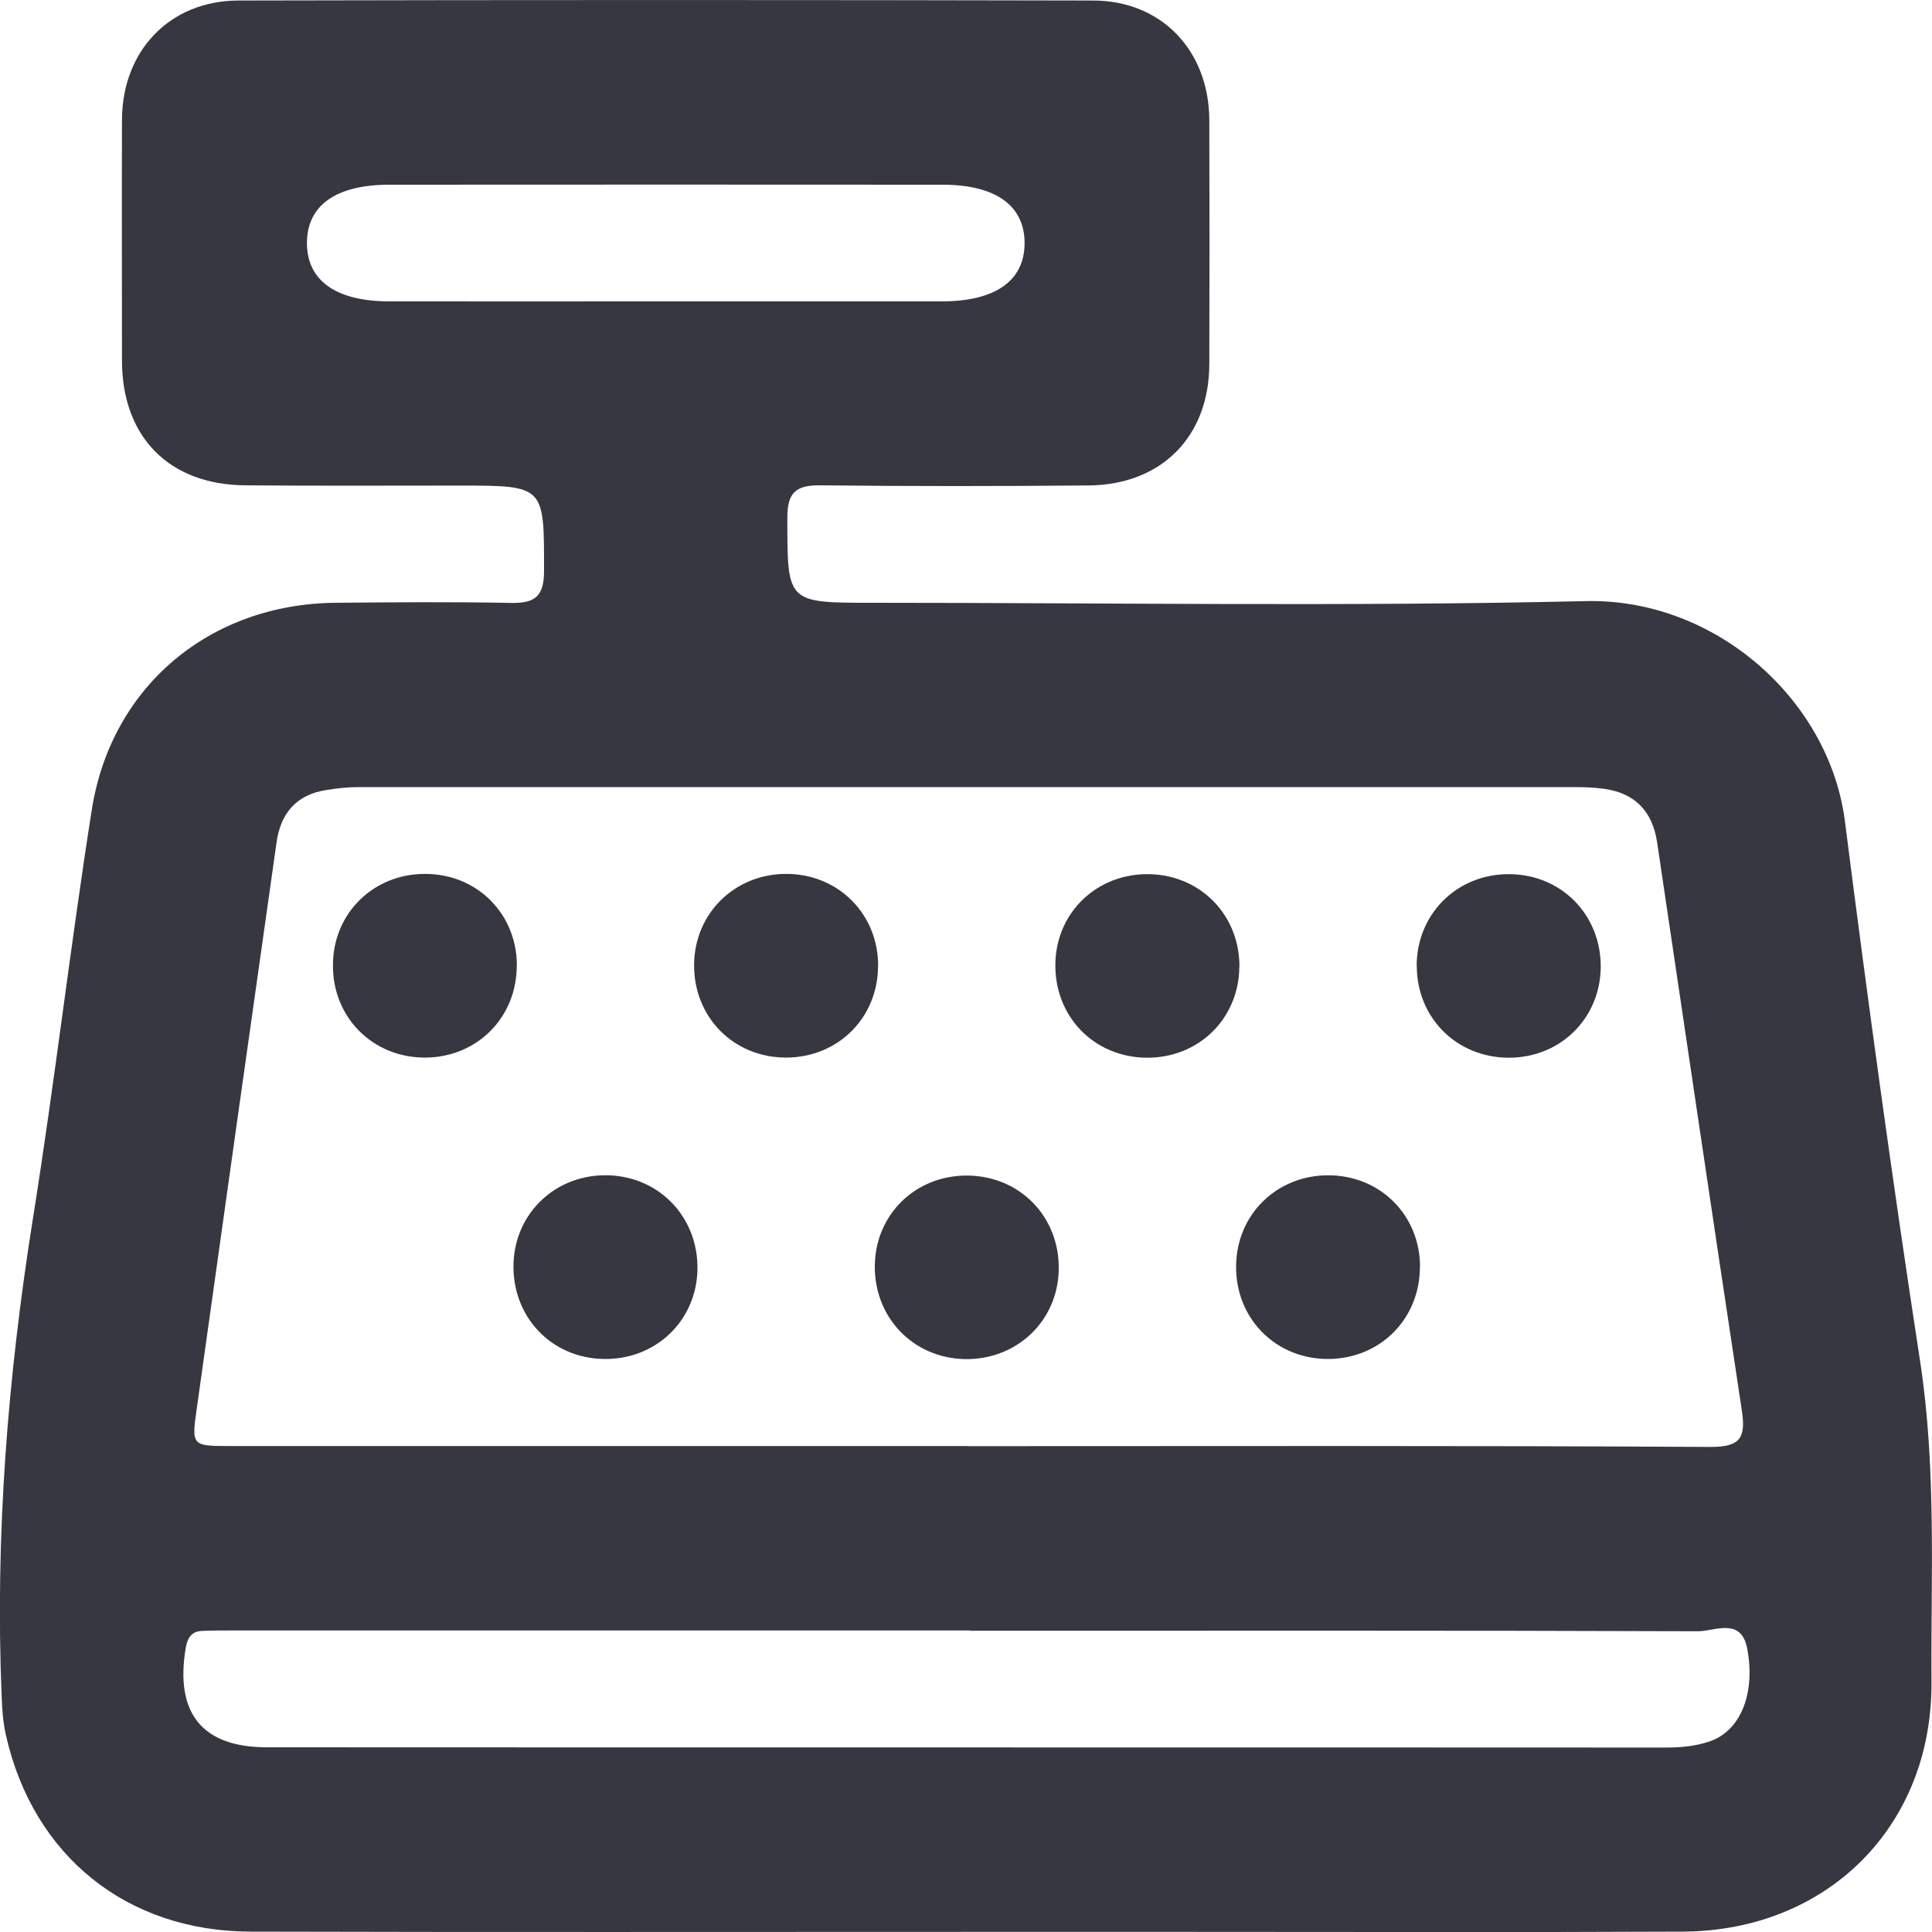 <svg width="15" height="15" viewBox="0 0 15 15" fill="none" xmlns="http://www.w3.org/2000/svg">
<g id="Capa_1" clip-path="url(#clip0_19106_41948)">
<path id="Vector" d="M7.482 14.999C5.635 14.999 3.789 15.002 1.943 14.997C0.982 14.994 0.259 14.408 0.047 13.476C0.024 13.378 0.017 13.276 0.013 13.175C-0.039 11.925 0.06 10.687 0.257 9.452C0.425 8.399 0.547 7.339 0.713 6.285C0.865 5.325 1.633 4.688 2.607 4.68C3.058 4.676 3.511 4.672 3.962 4.681C4.147 4.685 4.224 4.637 4.224 4.434C4.224 3.77 4.232 3.77 3.565 3.77C3.011 3.77 2.459 3.773 1.905 3.768C1.312 3.764 0.948 3.392 0.947 2.801C0.947 2.177 0.945 1.554 0.947 0.93C0.949 0.395 1.317 0.006 1.85 0.004C4.062 -0.001 6.274 -0.001 8.487 0.004C9.02 0.005 9.387 0.395 9.389 0.932C9.391 1.564 9.391 2.195 9.389 2.827C9.388 3.388 9.019 3.764 8.453 3.769C7.76 3.775 7.066 3.776 6.374 3.768C6.188 3.766 6.113 3.815 6.113 4.016C6.113 4.68 6.105 4.68 6.773 4.68C8.619 4.68 10.466 4.71 12.311 4.667C13.319 4.644 14.204 5.434 14.324 6.377C14.502 7.775 14.693 9.171 14.907 10.564C15.035 11.396 14.991 12.227 14.996 13.059C15.003 14.178 14.189 14.991 13.066 14.997C11.804 15.003 10.543 14.999 9.28 14.999C8.68 14.999 8.081 14.999 7.481 14.999H7.482ZM7.511 11.228C9.435 11.228 11.358 11.223 13.282 11.234C13.516 11.235 13.554 11.158 13.524 10.953C13.301 9.483 13.085 8.011 12.866 6.541C12.831 6.304 12.699 6.16 12.459 6.125C12.383 6.114 12.304 6.111 12.227 6.111C9.08 6.111 5.933 6.111 2.787 6.111C2.702 6.111 2.616 6.12 2.532 6.134C2.3 6.17 2.178 6.316 2.147 6.541C1.939 8.005 1.733 9.47 1.528 10.934C1.486 11.225 1.489 11.227 1.787 11.227C3.695 11.227 5.603 11.227 7.511 11.227L7.511 11.228ZM7.53 12.659C5.614 12.659 3.7 12.659 1.784 12.659C1.714 12.659 1.643 12.659 1.573 12.662C1.488 12.665 1.457 12.712 1.442 12.794C1.357 13.3 1.568 13.566 2.073 13.566C5.694 13.568 9.314 13.566 12.935 13.568C13.053 13.568 13.169 13.557 13.28 13.518C13.513 13.435 13.632 13.148 13.565 12.798C13.518 12.554 13.313 12.665 13.183 12.665C11.299 12.658 9.414 12.661 7.53 12.661V12.659ZM5.144 2.34C5.868 2.34 6.591 2.34 7.314 2.34C7.73 2.339 7.954 2.179 7.955 1.888C7.955 1.596 7.731 1.434 7.316 1.434C5.886 1.433 4.454 1.433 3.024 1.434C2.607 1.434 2.384 1.595 2.383 1.886C2.383 2.178 2.607 2.339 3.022 2.34C3.729 2.341 4.437 2.34 5.145 2.34H5.144Z" fill="#363740"/>
<path id="Vector_2" d="M4.012 7.494C4.014 7.896 3.708 8.206 3.308 8.211C2.898 8.216 2.581 7.901 2.585 7.491C2.587 7.09 2.899 6.784 3.301 6.785C3.703 6.785 4.011 7.093 4.013 7.493L4.012 7.494Z" fill="#363740"/>
<path id="Vector_3" d="M6.817 7.501C6.816 7.901 6.508 8.209 6.106 8.211C5.696 8.213 5.383 7.896 5.389 7.484C5.395 7.086 5.71 6.781 6.112 6.785C6.513 6.789 6.819 7.1 6.818 7.5L6.817 7.501Z" fill="#363740"/>
<path id="Vector_4" d="M9.622 7.511C9.617 7.91 9.305 8.215 8.903 8.212C8.492 8.209 8.184 7.889 8.194 7.477C8.203 7.079 8.522 6.778 8.925 6.787C9.325 6.796 9.627 7.109 9.623 7.511H9.622Z" fill="#363740"/>
<path id="Vector_5" d="M10.999 7.502C10.998 7.102 11.304 6.791 11.705 6.787C12.115 6.782 12.431 7.098 12.428 7.509C12.424 7.908 12.113 8.214 11.711 8.212C11.309 8.21 11.001 7.902 11 7.502H10.999Z" fill="#363740"/>
<path id="Vector_6" d="M5.415 9.859C5.406 10.257 5.088 10.559 4.686 10.551C4.278 10.544 3.973 10.22 3.987 9.807C4.001 9.41 4.323 9.112 4.726 9.125C5.126 9.139 5.423 9.456 5.415 9.858V9.859Z" fill="#363740"/>
<path id="Vector_7" d="M6.792 9.828C6.796 9.428 7.109 9.124 7.511 9.127C7.921 9.13 8.23 9.451 8.22 9.862C8.21 10.26 7.891 10.56 7.489 10.552C7.089 10.543 6.788 10.229 6.792 9.828H6.792Z" fill="#363740"/>
<path id="Vector_8" d="M11.024 9.835C11.025 10.236 10.72 10.546 10.319 10.551C9.909 10.556 9.593 10.24 9.597 9.83C9.6 9.43 9.912 9.124 10.314 9.125C10.716 9.126 11.024 9.434 11.025 9.834L11.024 9.835Z" fill="#363740"/>
</g>
<defs>
<clipPath id="clip0_19106_41948">
<rect width="15" height="15" fill="white"/>
</clipPath>
</defs>
</svg>
